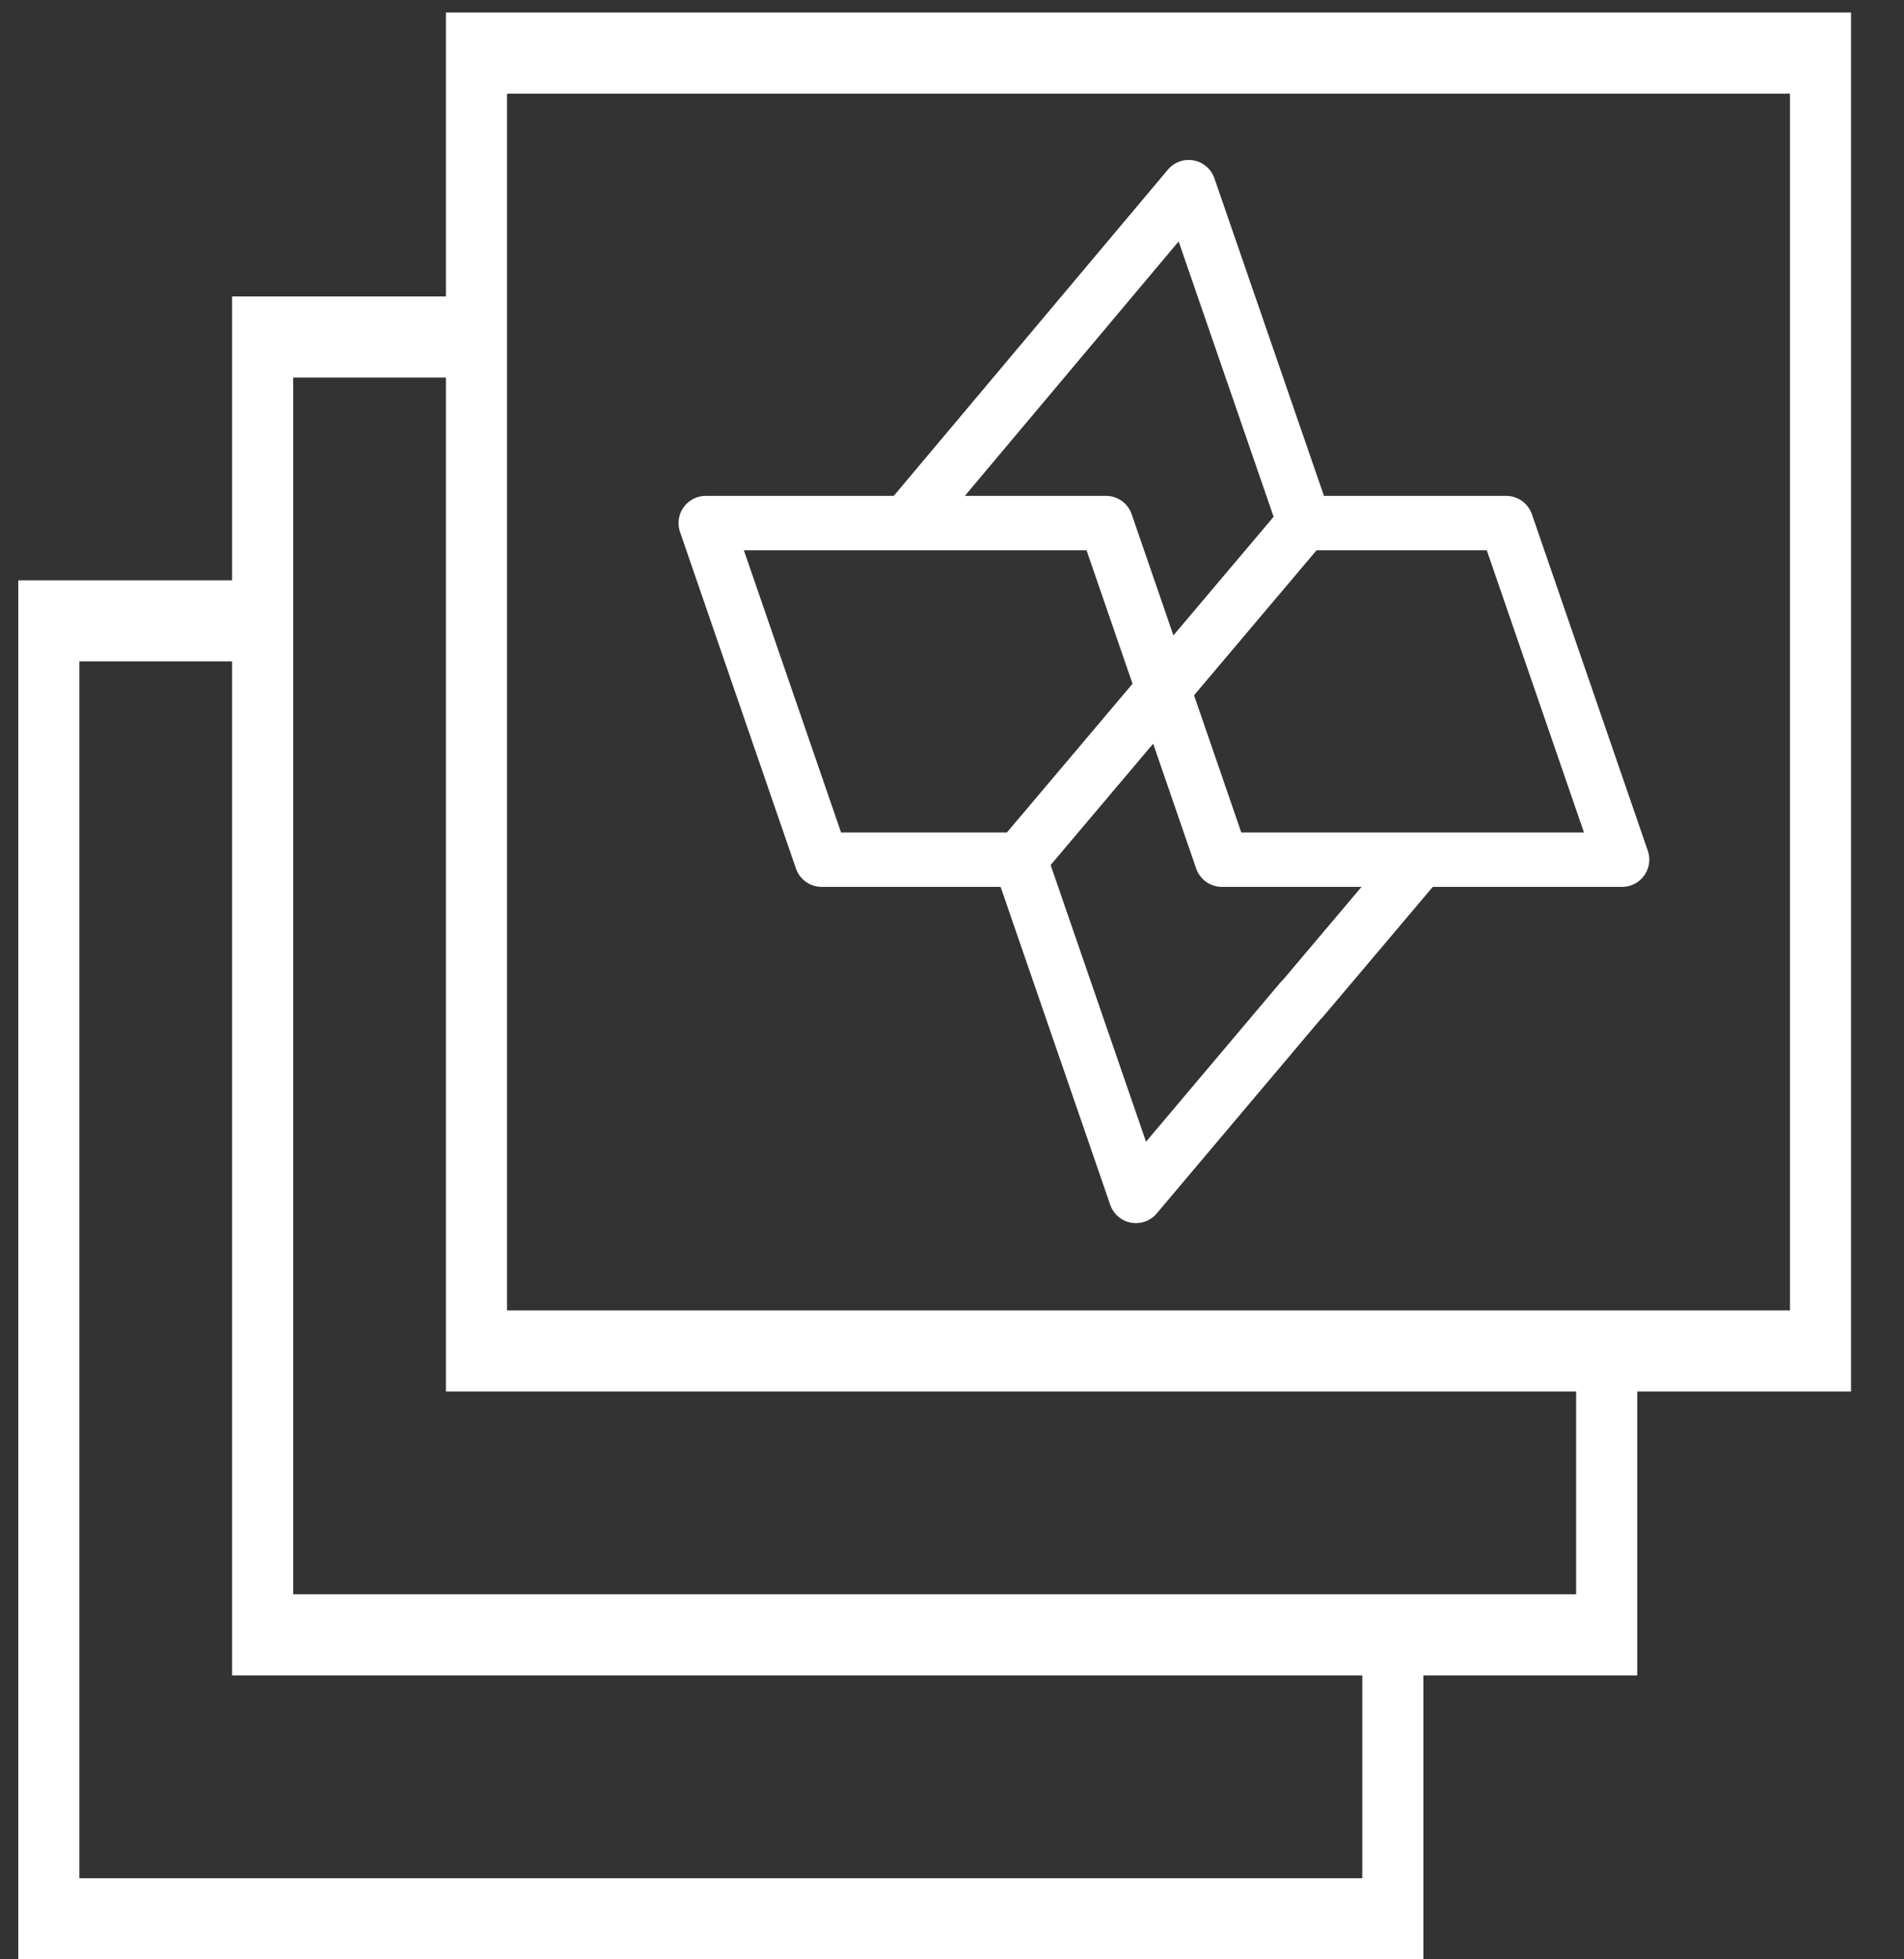 <svg width="35" height="36" viewBox="0 0 35 36" fill="none" xmlns="http://www.w3.org/2000/svg">
<rect x="0" y="0" width="35" height="36" fill="#333333" stroke="none"/>
<path d="M34.026 0.23H8.197V5.447H4.266V10.663H0.336V36H26.165V30.784H30.096V25.567H34.026V0.23ZM25.042 34.51H1.459V12.153H4.266V30.784H25.042V34.51ZM28.973 29.293H26.165H22.796H19.427H16.058H12.689H9.32H5.951H5.39V28.548V24.077V19.605V15.134V10.663V6.937H8.197V8.427V12.899V17.37V21.841V25.567H11.005H14.374H17.743H21.112H24.481H27.85H28.973V29.293ZM32.904 24.077H30.096H9.32V5.447V1.721H32.904V24.077Z" fill="white"/>
<path d="M16.676 9.595L21.851 3.439L23.981 9.611" stroke="white" stroke-miterlimit="10" stroke-linecap="round" stroke-linejoin="round"/>
<path d="M23.904 18.392L20.881 21.973L18.75 15.795" stroke="white" stroke-miterlimit="10" stroke-linecap="round" stroke-linejoin="round"/>
<path d="M26.106 15.795L23.91 18.392" stroke="white" stroke-miterlimit="10"/>
<path d="M23.972 9.611H27.687L29.818 15.795H22.461L20.33 9.611H12.973L15.104 15.795H18.756" stroke="white" stroke-miterlimit="10" stroke-linecap="round" stroke-linejoin="round"/>
<path d="M23.969 9.611L18.742 15.795" stroke="white" stroke-miterlimit="10"/>
</svg>
